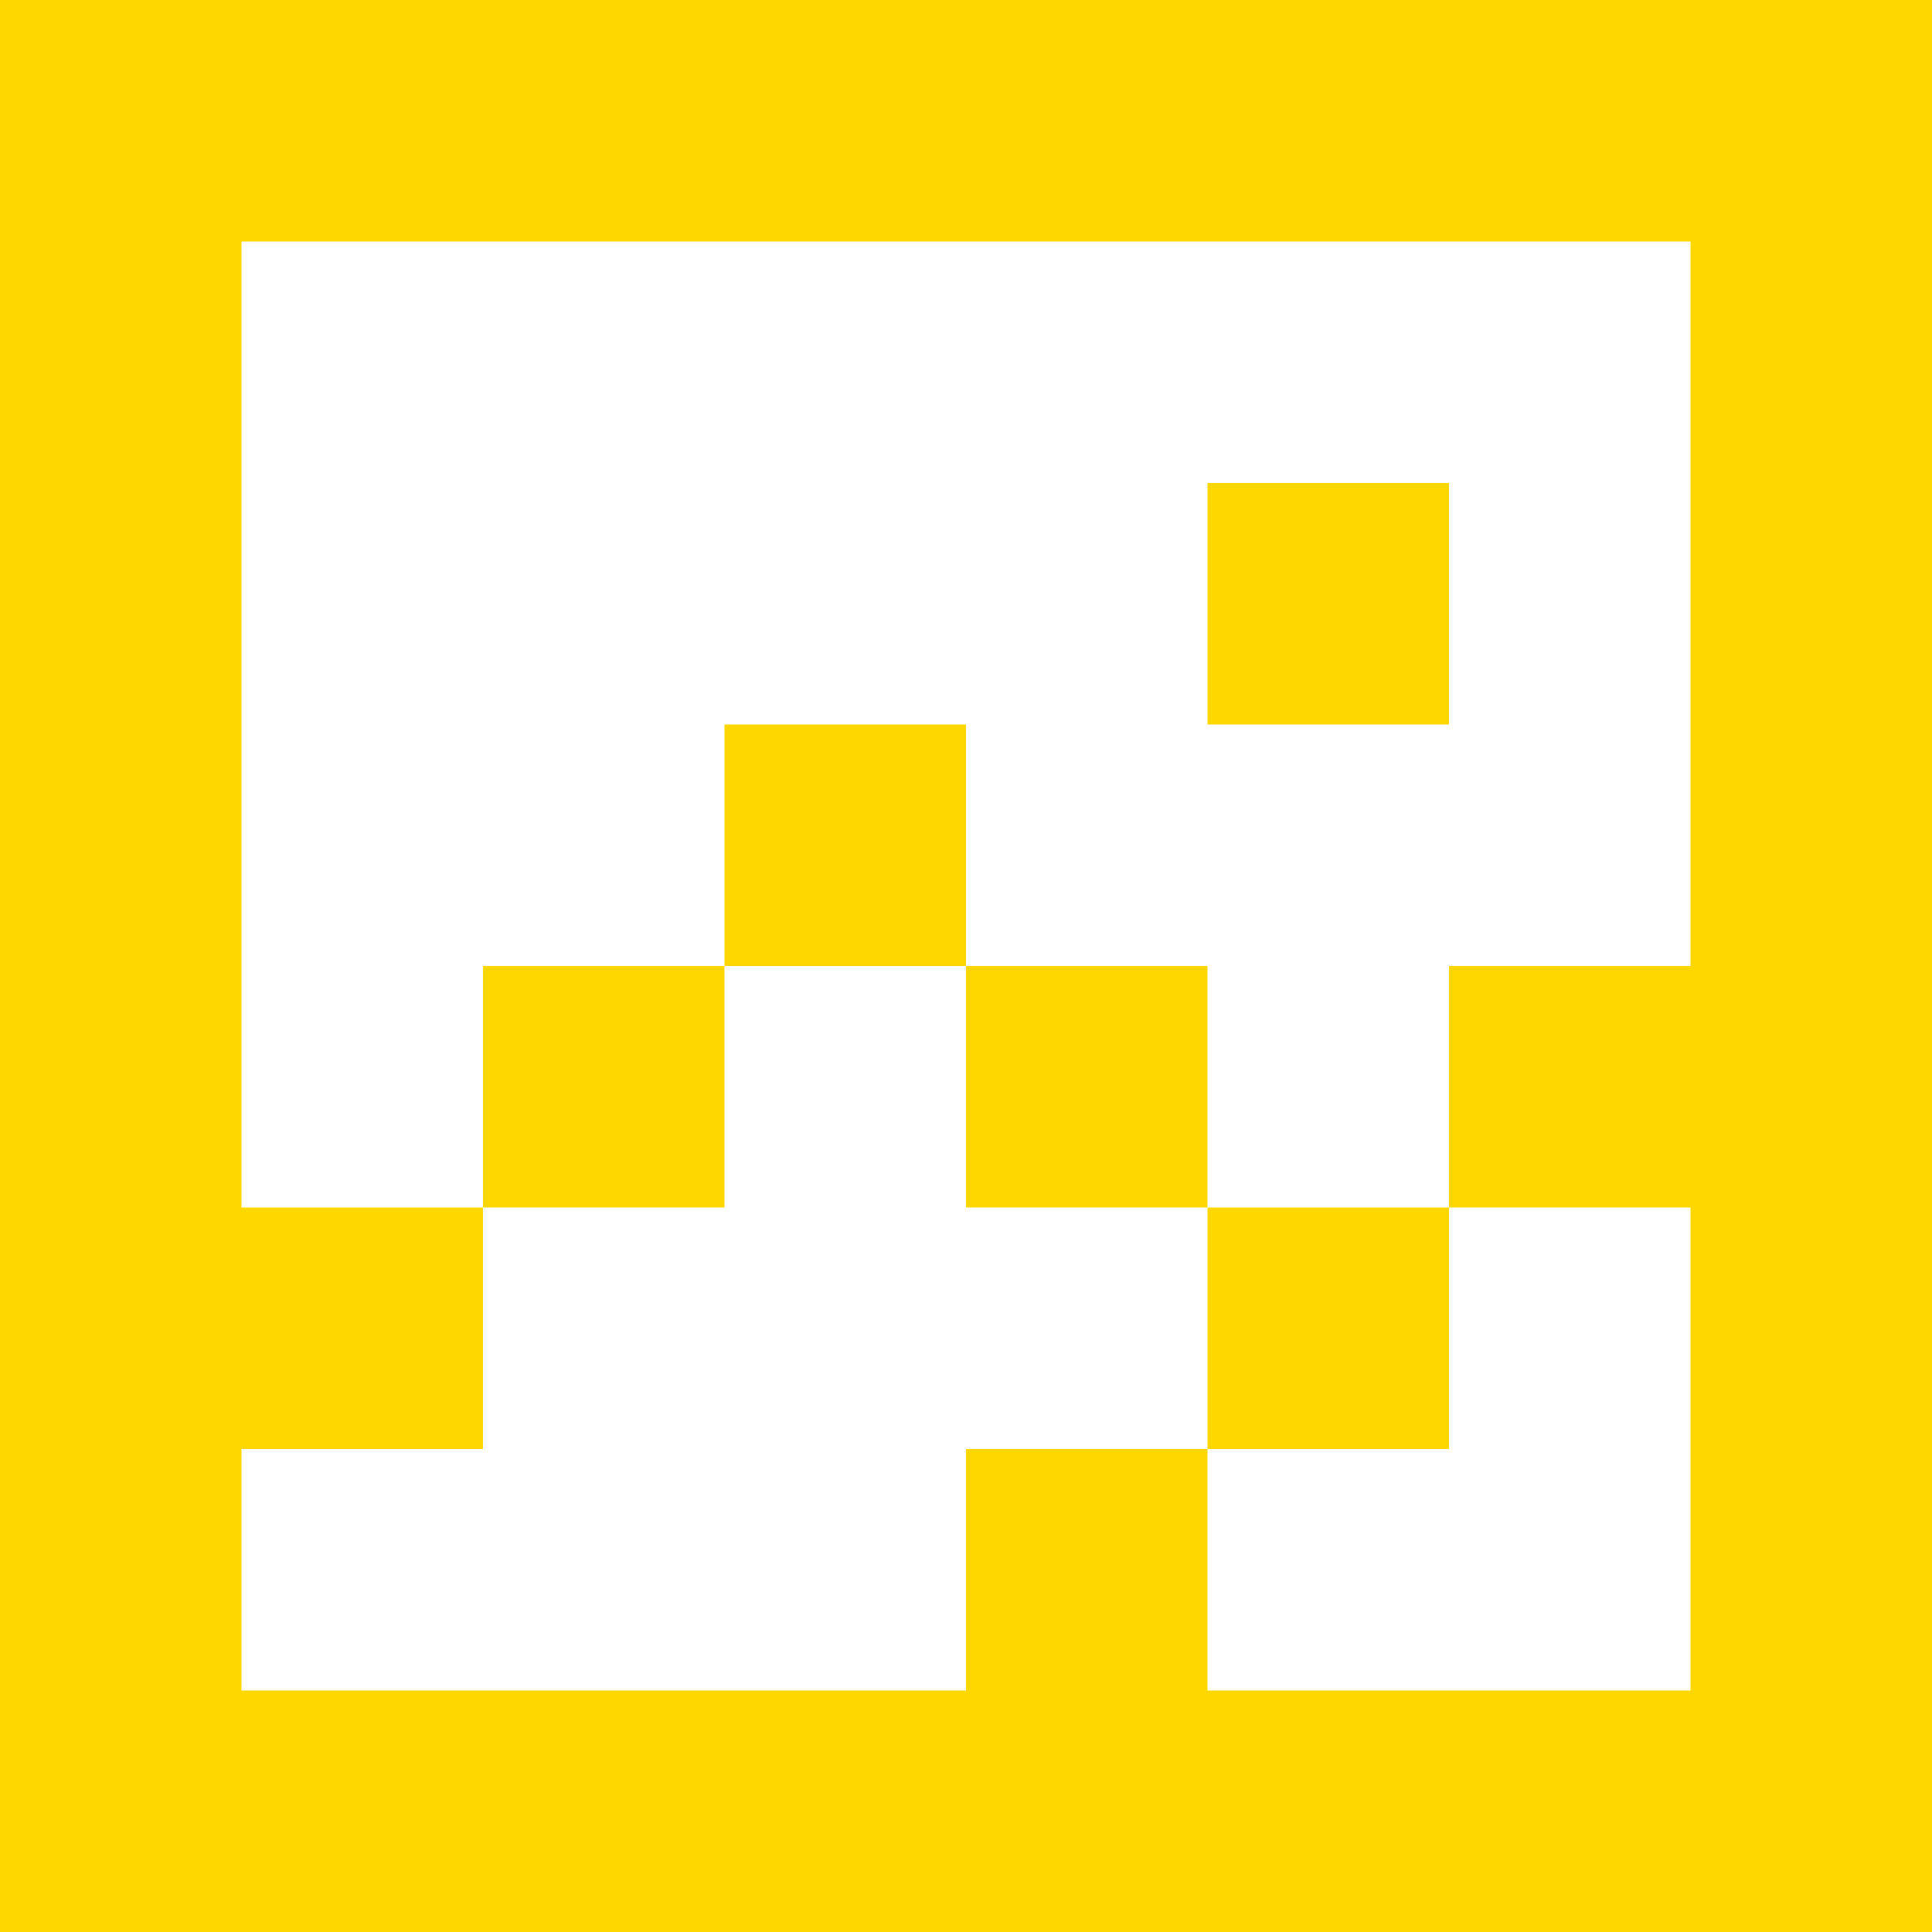 <svg width="256" height="256" viewBox="0 0 256 256" fill="none" xmlns="http://www.w3.org/2000/svg">
<style>

  path {
    fill: gold;
  }

@media (prefers-color-scheme: dark) {
  path {
    fill: #00CC14;
  }
}

@media (prefers-color-scheme: light) {
  path {
    fill: #000000;
  }
}

</style>
<path d="M128 128H160V160H128V128Z" fill="black"/>
<path d="M96 128V96H128V128H96Z" fill="black"/>
<path d="M96 128V160H64V128H96Z" fill="black"/>
<path d="M192 64H160V96H192V64Z" fill="black"/>
<path fill-rule="evenodd" clip-rule="evenodd" d="M0 0V256H256V0H0ZM224 224H160V192H192V160H224V224ZM160 160H192V128H224V32H32V160H64V192H32V224H128V192H160V160Z" fill="black"/>
</svg>

